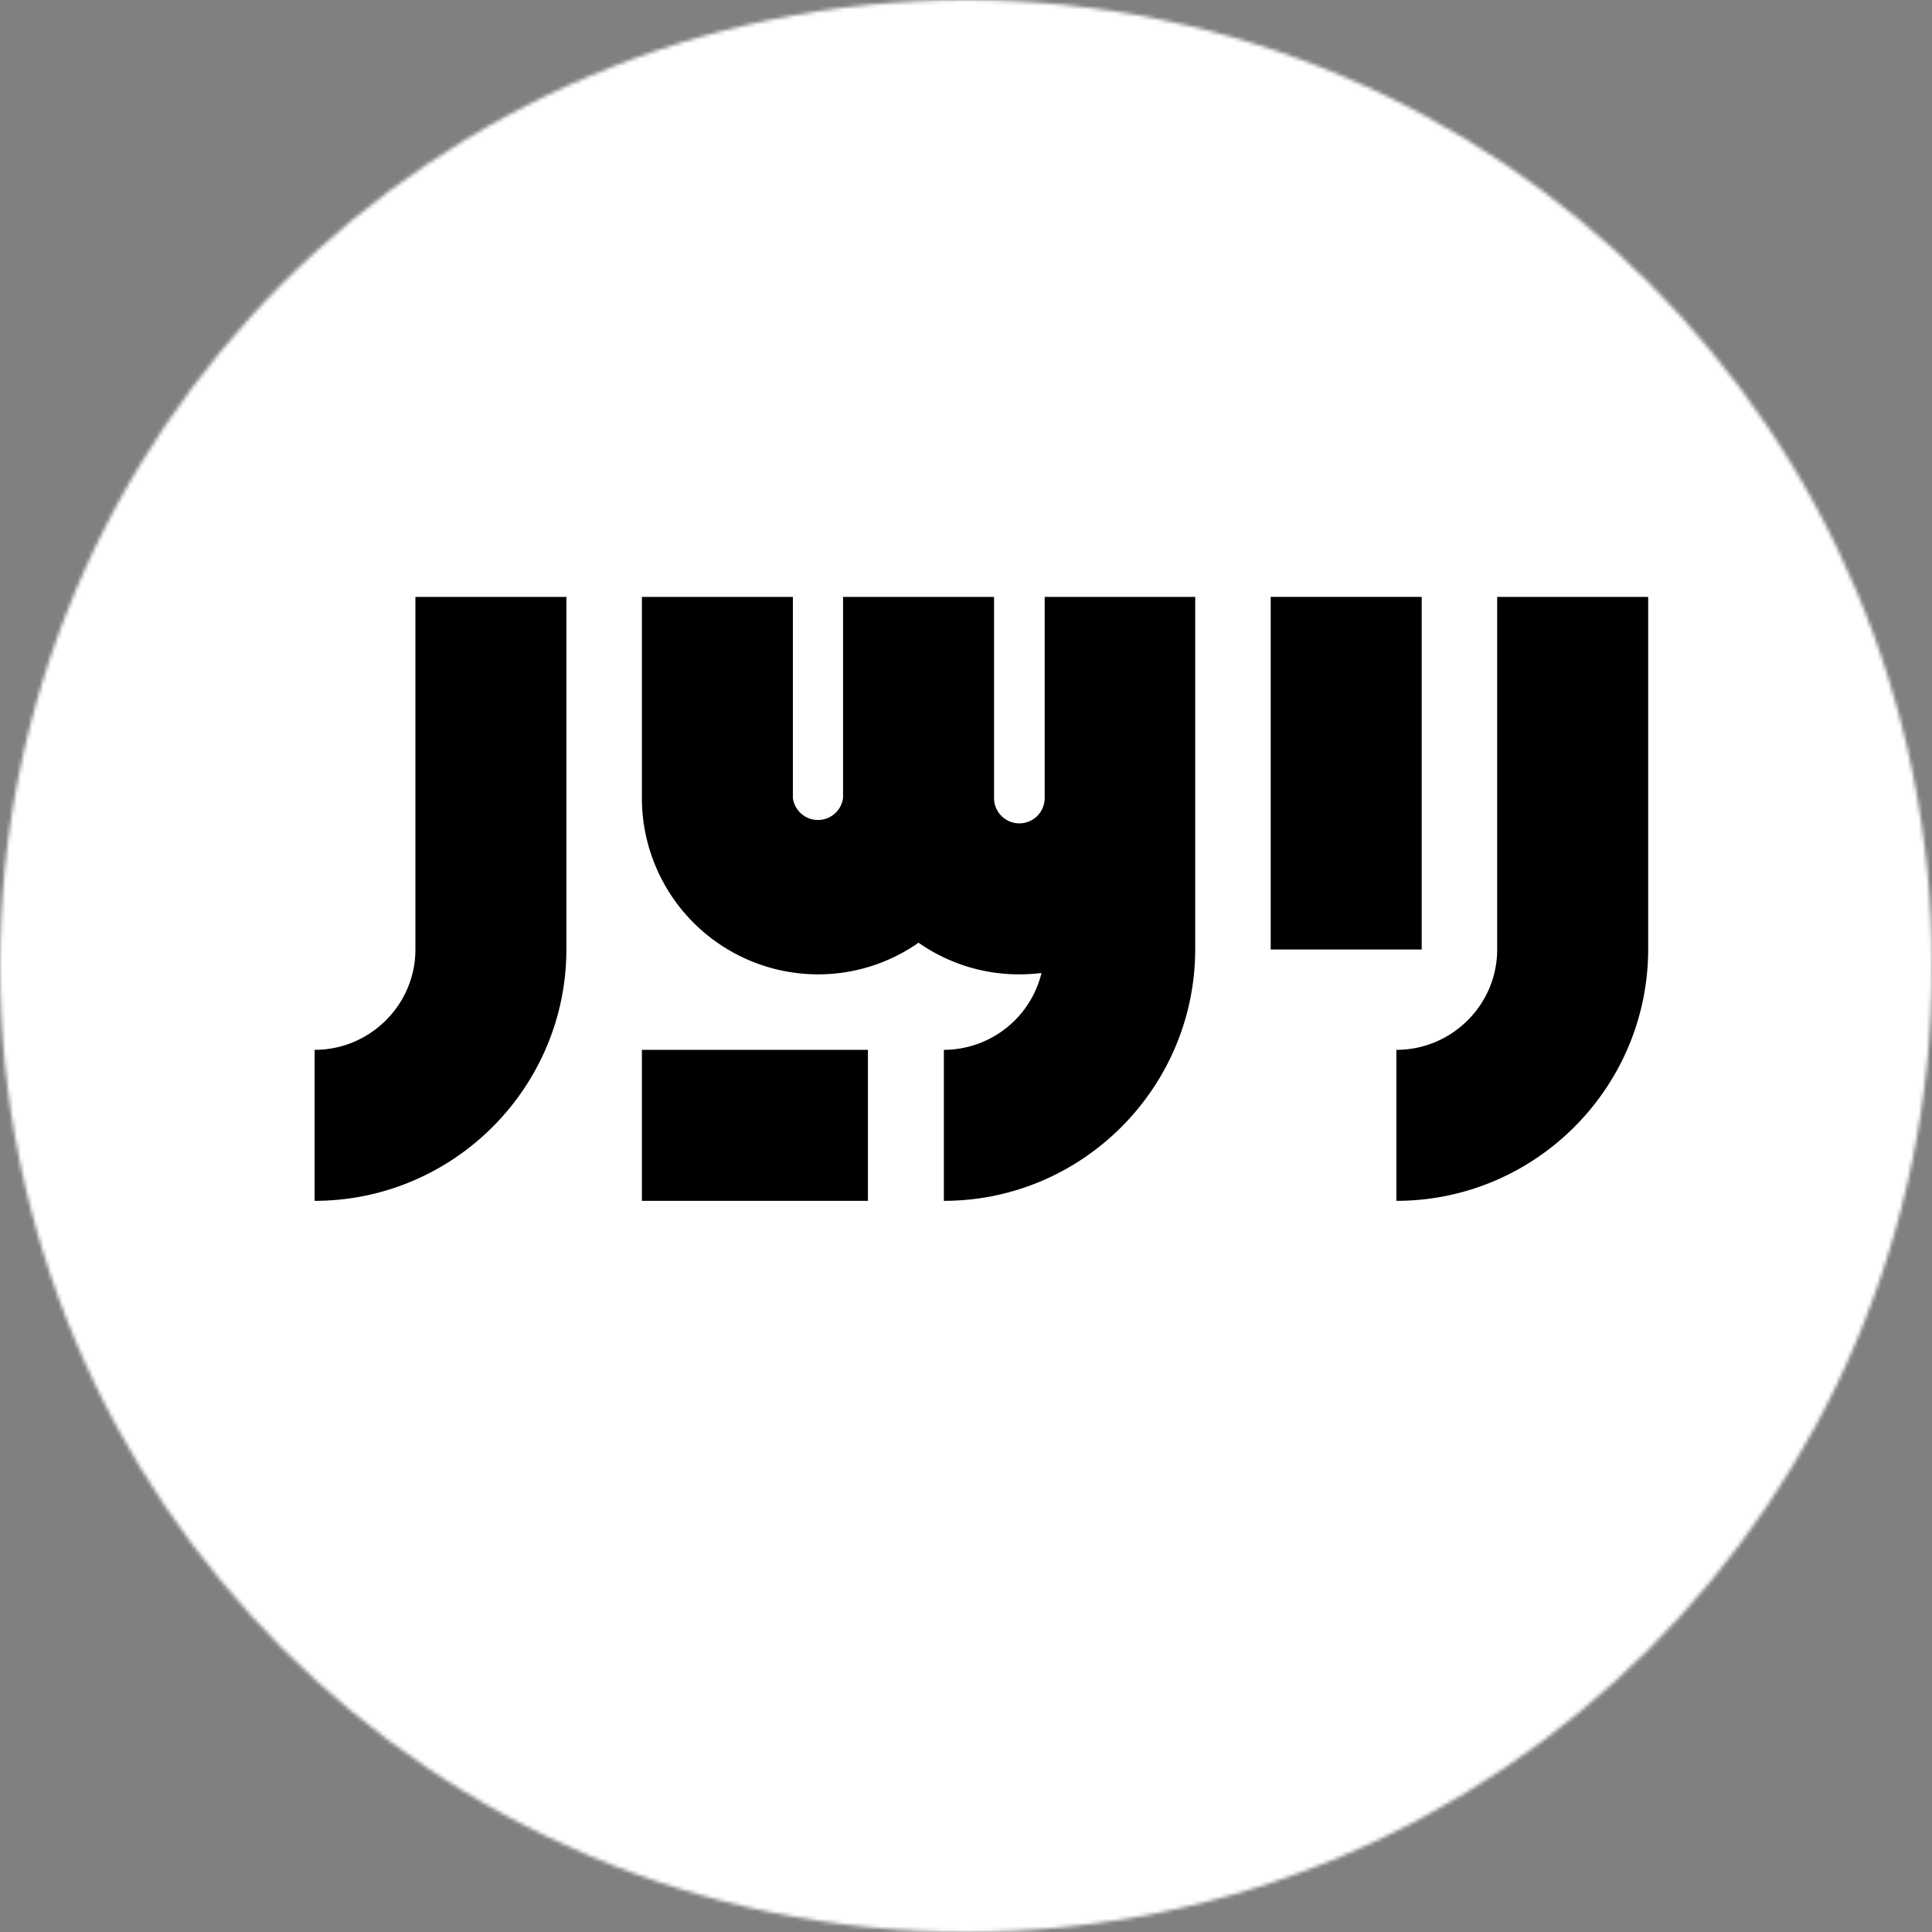 <svg xmlns="http://www.w3.org/2000/svg" width="512" height="512"><rect width="100%" height="100%" fill="#808080" stroke="none"/><mask id="a"><circle cx="256" cy="256" r="256" fill="#fff"/></mask><g mask="url(#a)"><path fill="#ffffff" d="M0 0h512v512H0z" style="fill:#fff"/><g fill="#eee"><path d="M130.8 222.7c0 12.2-10 22.2-22.3 22.2v33.4c30.7 0 55.7-25 55.7-55.7v-77.9h-33.4zM370.1 144.7v78c0 12.2-10 22.2-22.3 22.2v33.4c30.7 0 55.7-25 55.7-55.7v-77.9H370ZM270 189.2a5.6 5.6 0 0 1-11.2 0v-44.5h-33.4v44.5a5.6 5.6 0 0 1-11.1 0v-44.5h-33.4v44.5a39 39 0 0 0 39 39 38.7 38.7 0 0 0 22.2-7 38.7 38.7 0 0 0 22.2 7c1.7 0 3.4-.1 5-.3a22.3 22.3 0 0 1-21.6 17v33.4c30.6 0 55.6-25 55.6-55.7v-77.9H270Z" style="fill:#000" transform="matrix(1.198 0 0 1.198 -46.61 -15.169)"/><path d="M320 144.7h33.4v78H320ZM180.9 244.9h50v33.4h-50z" style="fill:#000" transform="matrix(1.198 0 0 1.198 -46.61 -15.169)"/></g></g></svg>